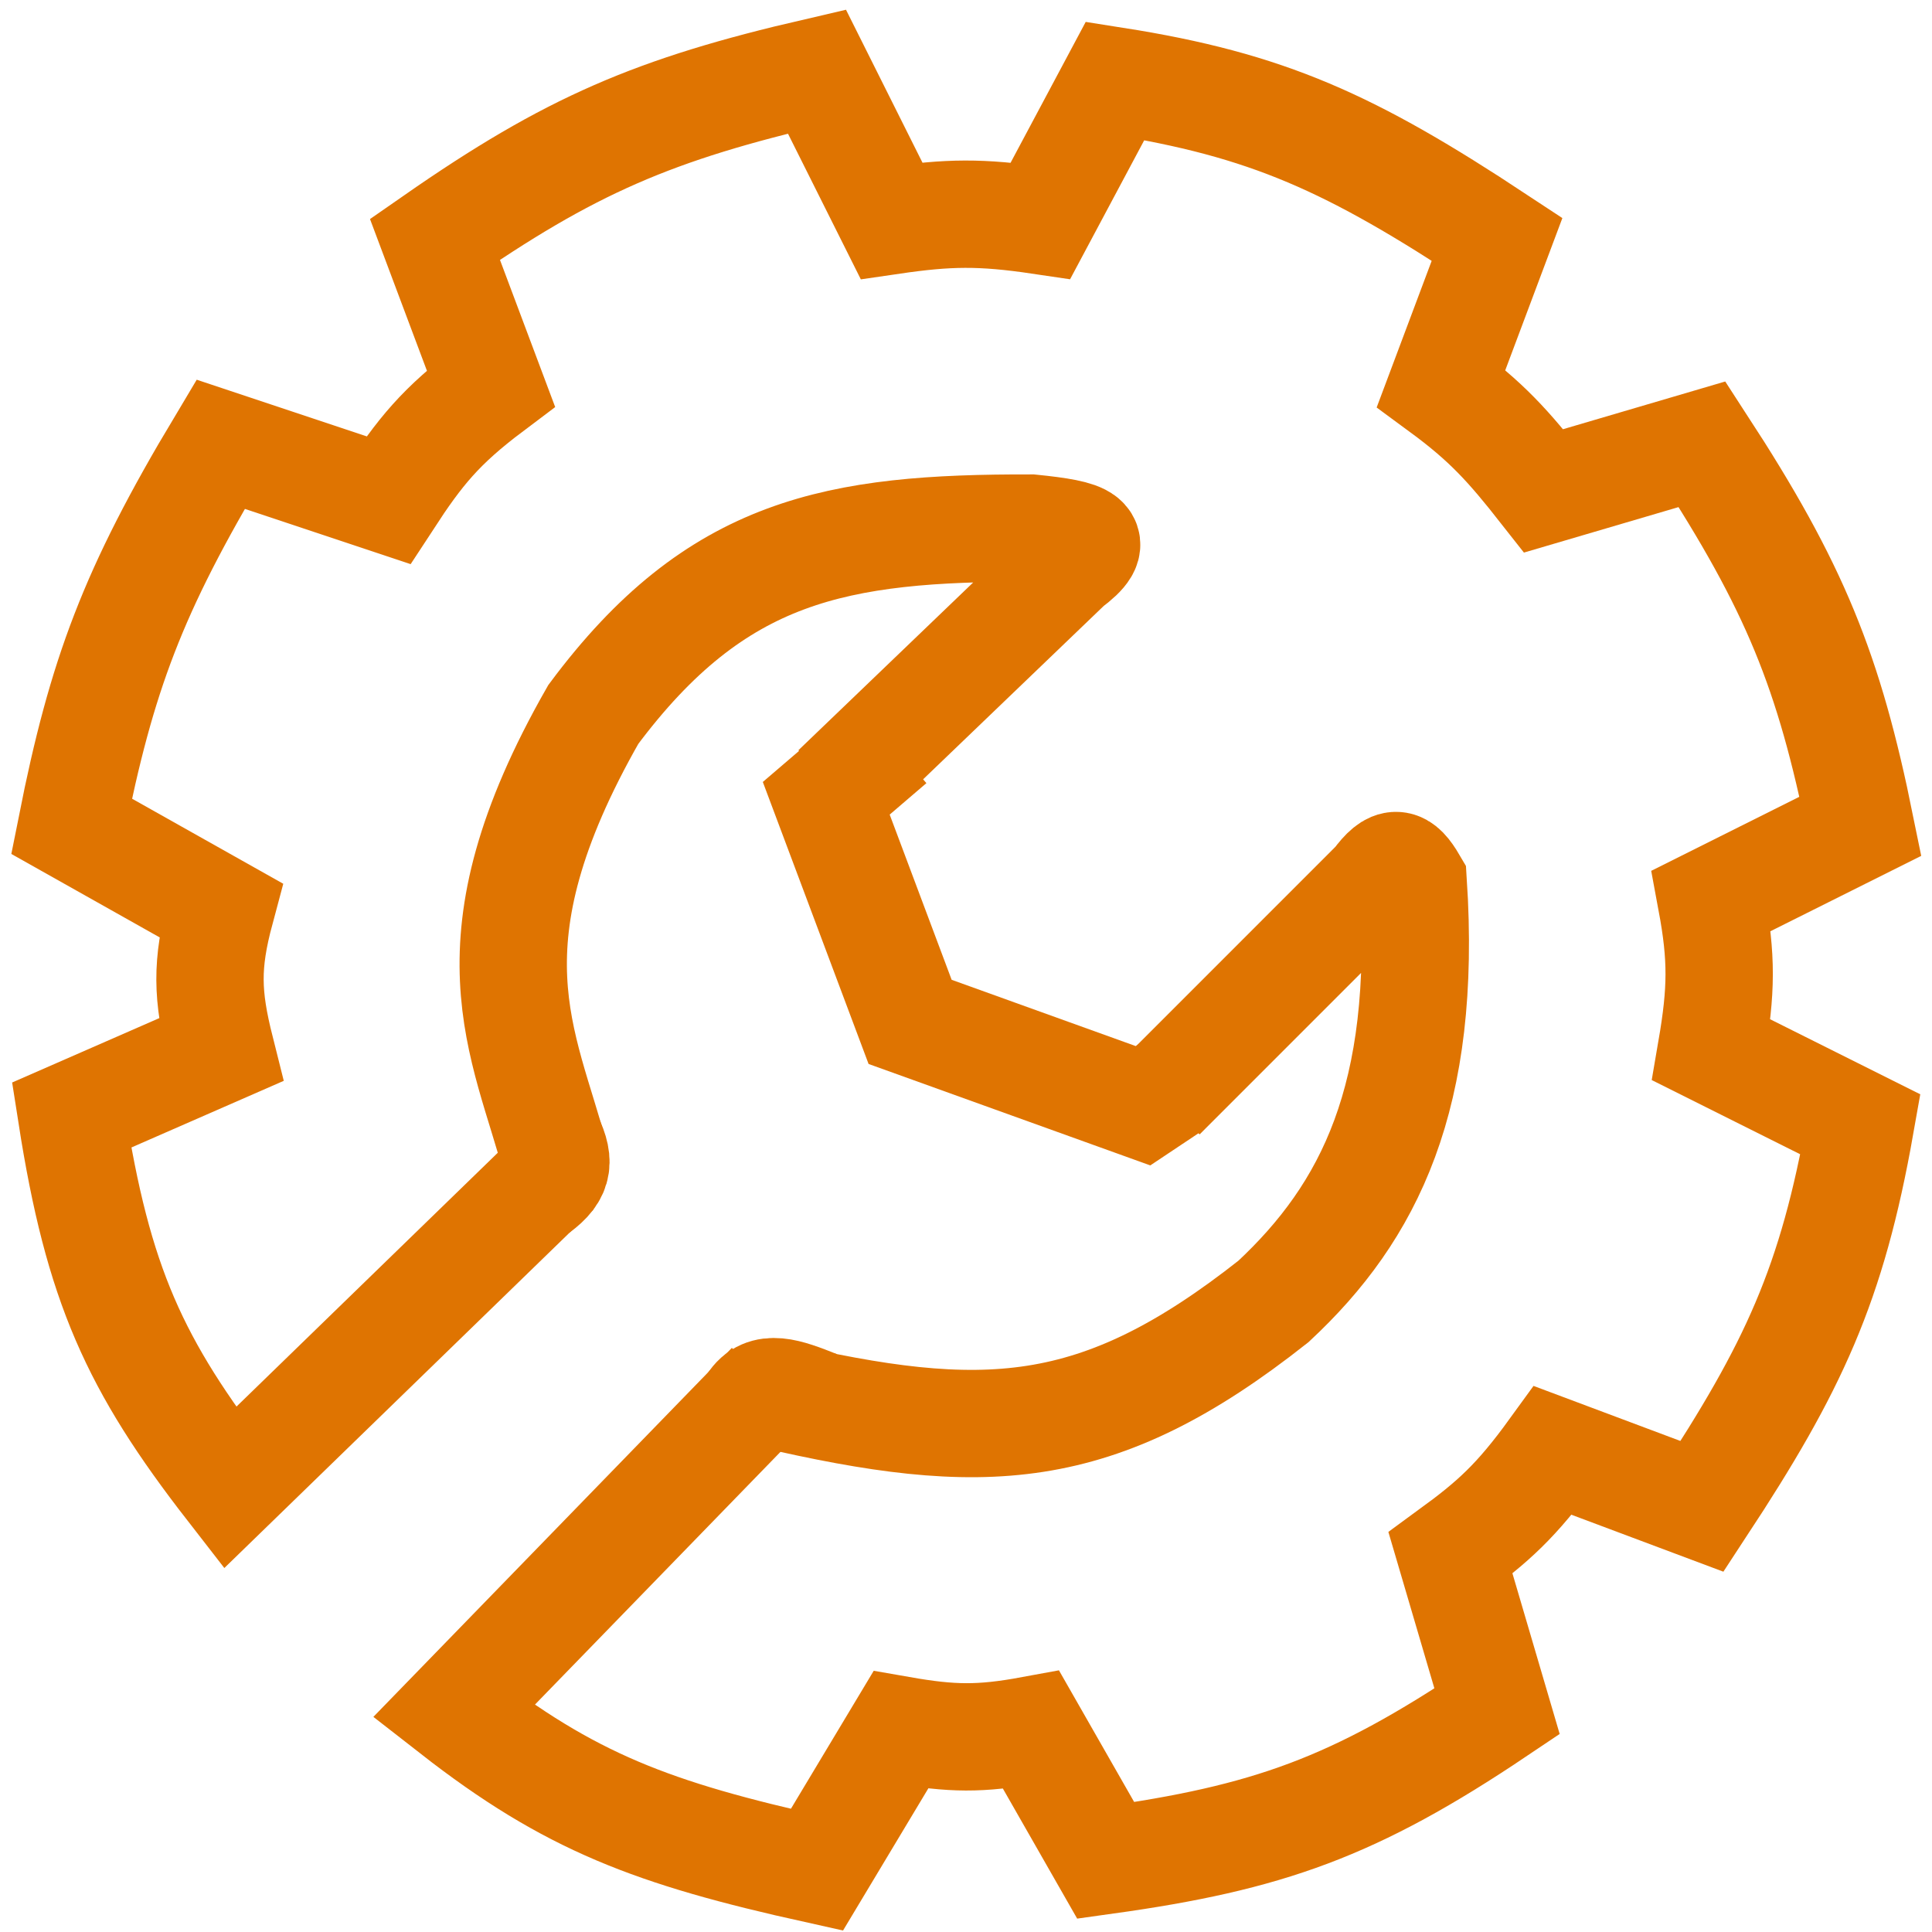<svg width="54" height="54" viewBox="0 0 54 54" fill="none" xmlns="http://www.w3.org/2000/svg">
<path d="M24.917 20.75L23.094 22.312L25.438 28.562L31.948 30.906L32.729 30.385M15.021 33.25C15.649 32.786 15.666 32.432 15.281 31.688M22.833 39.24C21.979 38.899 21.367 38.679 21.01 39.24" stroke="#DF7401" stroke-width="3"/>
<path d="M21.531 38.719L12.677 47.833C15.928 50.369 18.238 51.241 22.833 52.26L25.177 48.354C26.601 48.603 27.399 48.616 28.823 48.354L30.906 52C35.437 51.368 37.848 50.518 41.844 47.833L40.542 43.406C41.738 42.532 42.382 41.954 43.406 40.542L47.573 42.104C50.123 38.221 51.205 35.922 52 31.427L47.833 29.344C48.119 27.681 48.129 26.768 47.833 25.177L52 23.094C51.119 18.757 50.175 16.414 47.573 12.417L43.146 13.719C42.147 12.447 41.547 11.785 40.281 10.854L41.844 6.688C37.763 3.994 35.434 2.931 31.167 2.26L29.083 6.167C27.419 5.92 26.509 5.934 24.917 6.167L22.833 2C18.275 3.055 15.929 4.064 12.156 6.688L13.719 10.854C12.313 11.912 11.737 12.626 10.854 13.979L6.167 12.417C3.714 16.516 2.842 18.857 2 23.094L6.167 25.438C5.758 26.963 5.783 27.818 6.167 29.344L2 31.167C2.74 35.901 3.759 38.148 6.427 41.583L15.542 32.729" stroke="#DF7401" stroke-width="3"/>
<path d="M23.354 22.052L29.865 15.802C30.822 15.089 30.396 14.92 28.823 14.76C23.387 14.748 20.03 15.342 16.583 19.969C12.918 26.389 14.652 29.104 15.542 32.469" stroke="#DF7401" stroke-width="3"/>
<path d="M32.469 30.646L38.458 24.656C38.938 24.003 39.158 24.072 39.5 24.656C39.891 30.649 38.284 33.869 35.594 36.375C30.657 40.276 27.467 40.354 21.531 38.979" stroke="#DF7401" stroke-width="3"/>
</svg>
